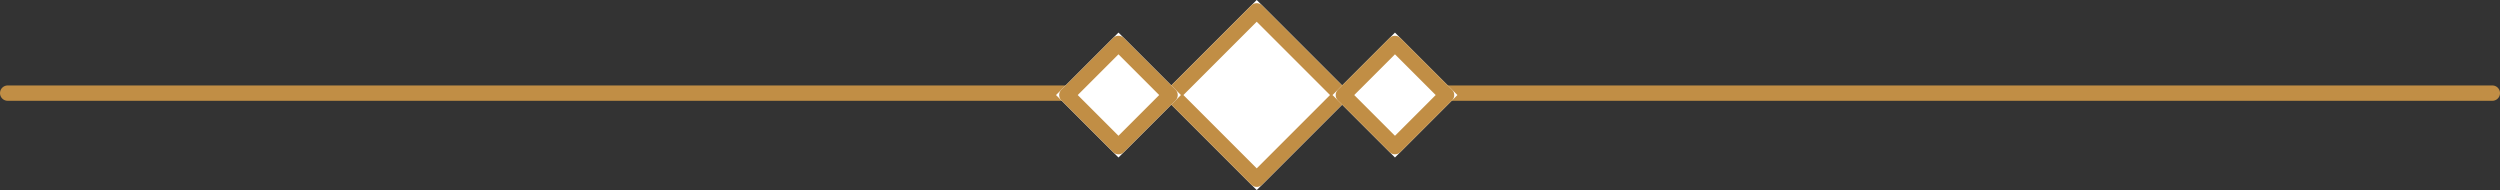 <svg xmlns="http://www.w3.org/2000/svg" width="651" height="49.498" viewBox="0 0 651 49.498">
  <rect x="0" y="0" width="651" height="49.498" fill="#333333" stroke="none"/>
  <g id="Gruppe_15" data-name="Gruppe 15" transform="translate(-565.5 -3501.751)">
    <path id="Pfad_12" data-name="Pfad 12" d="M514.3,3085h647" transform="translate(53.201 441)" fill="none" stroke="#c18e45" stroke-linecap="round" stroke-width="4"/>
    <g id="Rechteck_6" data-name="Rechteck 6" transform="translate(868 3526.5) rotate(-45)" fill="#fff" stroke="#c18e45" stroke-linecap="round" stroke-linejoin="round" stroke-width="4">
      <rect width="35" height="35" stroke="none"/>
      <rect x="2" y="2" width="31" height="31" fill="none"/>
    </g>
    <g id="Rechteck_7" data-name="Rechteck 7" transform="translate(912.485 3526.5) rotate(-45)" fill="#fff" stroke="#c18e45" stroke-linecap="round" stroke-linejoin="round" stroke-width="4">
      <rect width="23" height="23" stroke="none"/>
      <rect x="2" y="2" width="19" height="19" fill="none"/>
    </g>
    <g id="Rechteck_8" data-name="Rechteck 8" transform="translate(840.485 3526.5) rotate(-45)" fill="#fff" stroke="#c18e45" stroke-linecap="round" stroke-linejoin="round" stroke-width="4">
      <rect width="23" height="23" stroke="none"/>
      <rect x="2" y="2" width="19" height="19" fill="none"/>
    </g>
  </g>
</svg>
